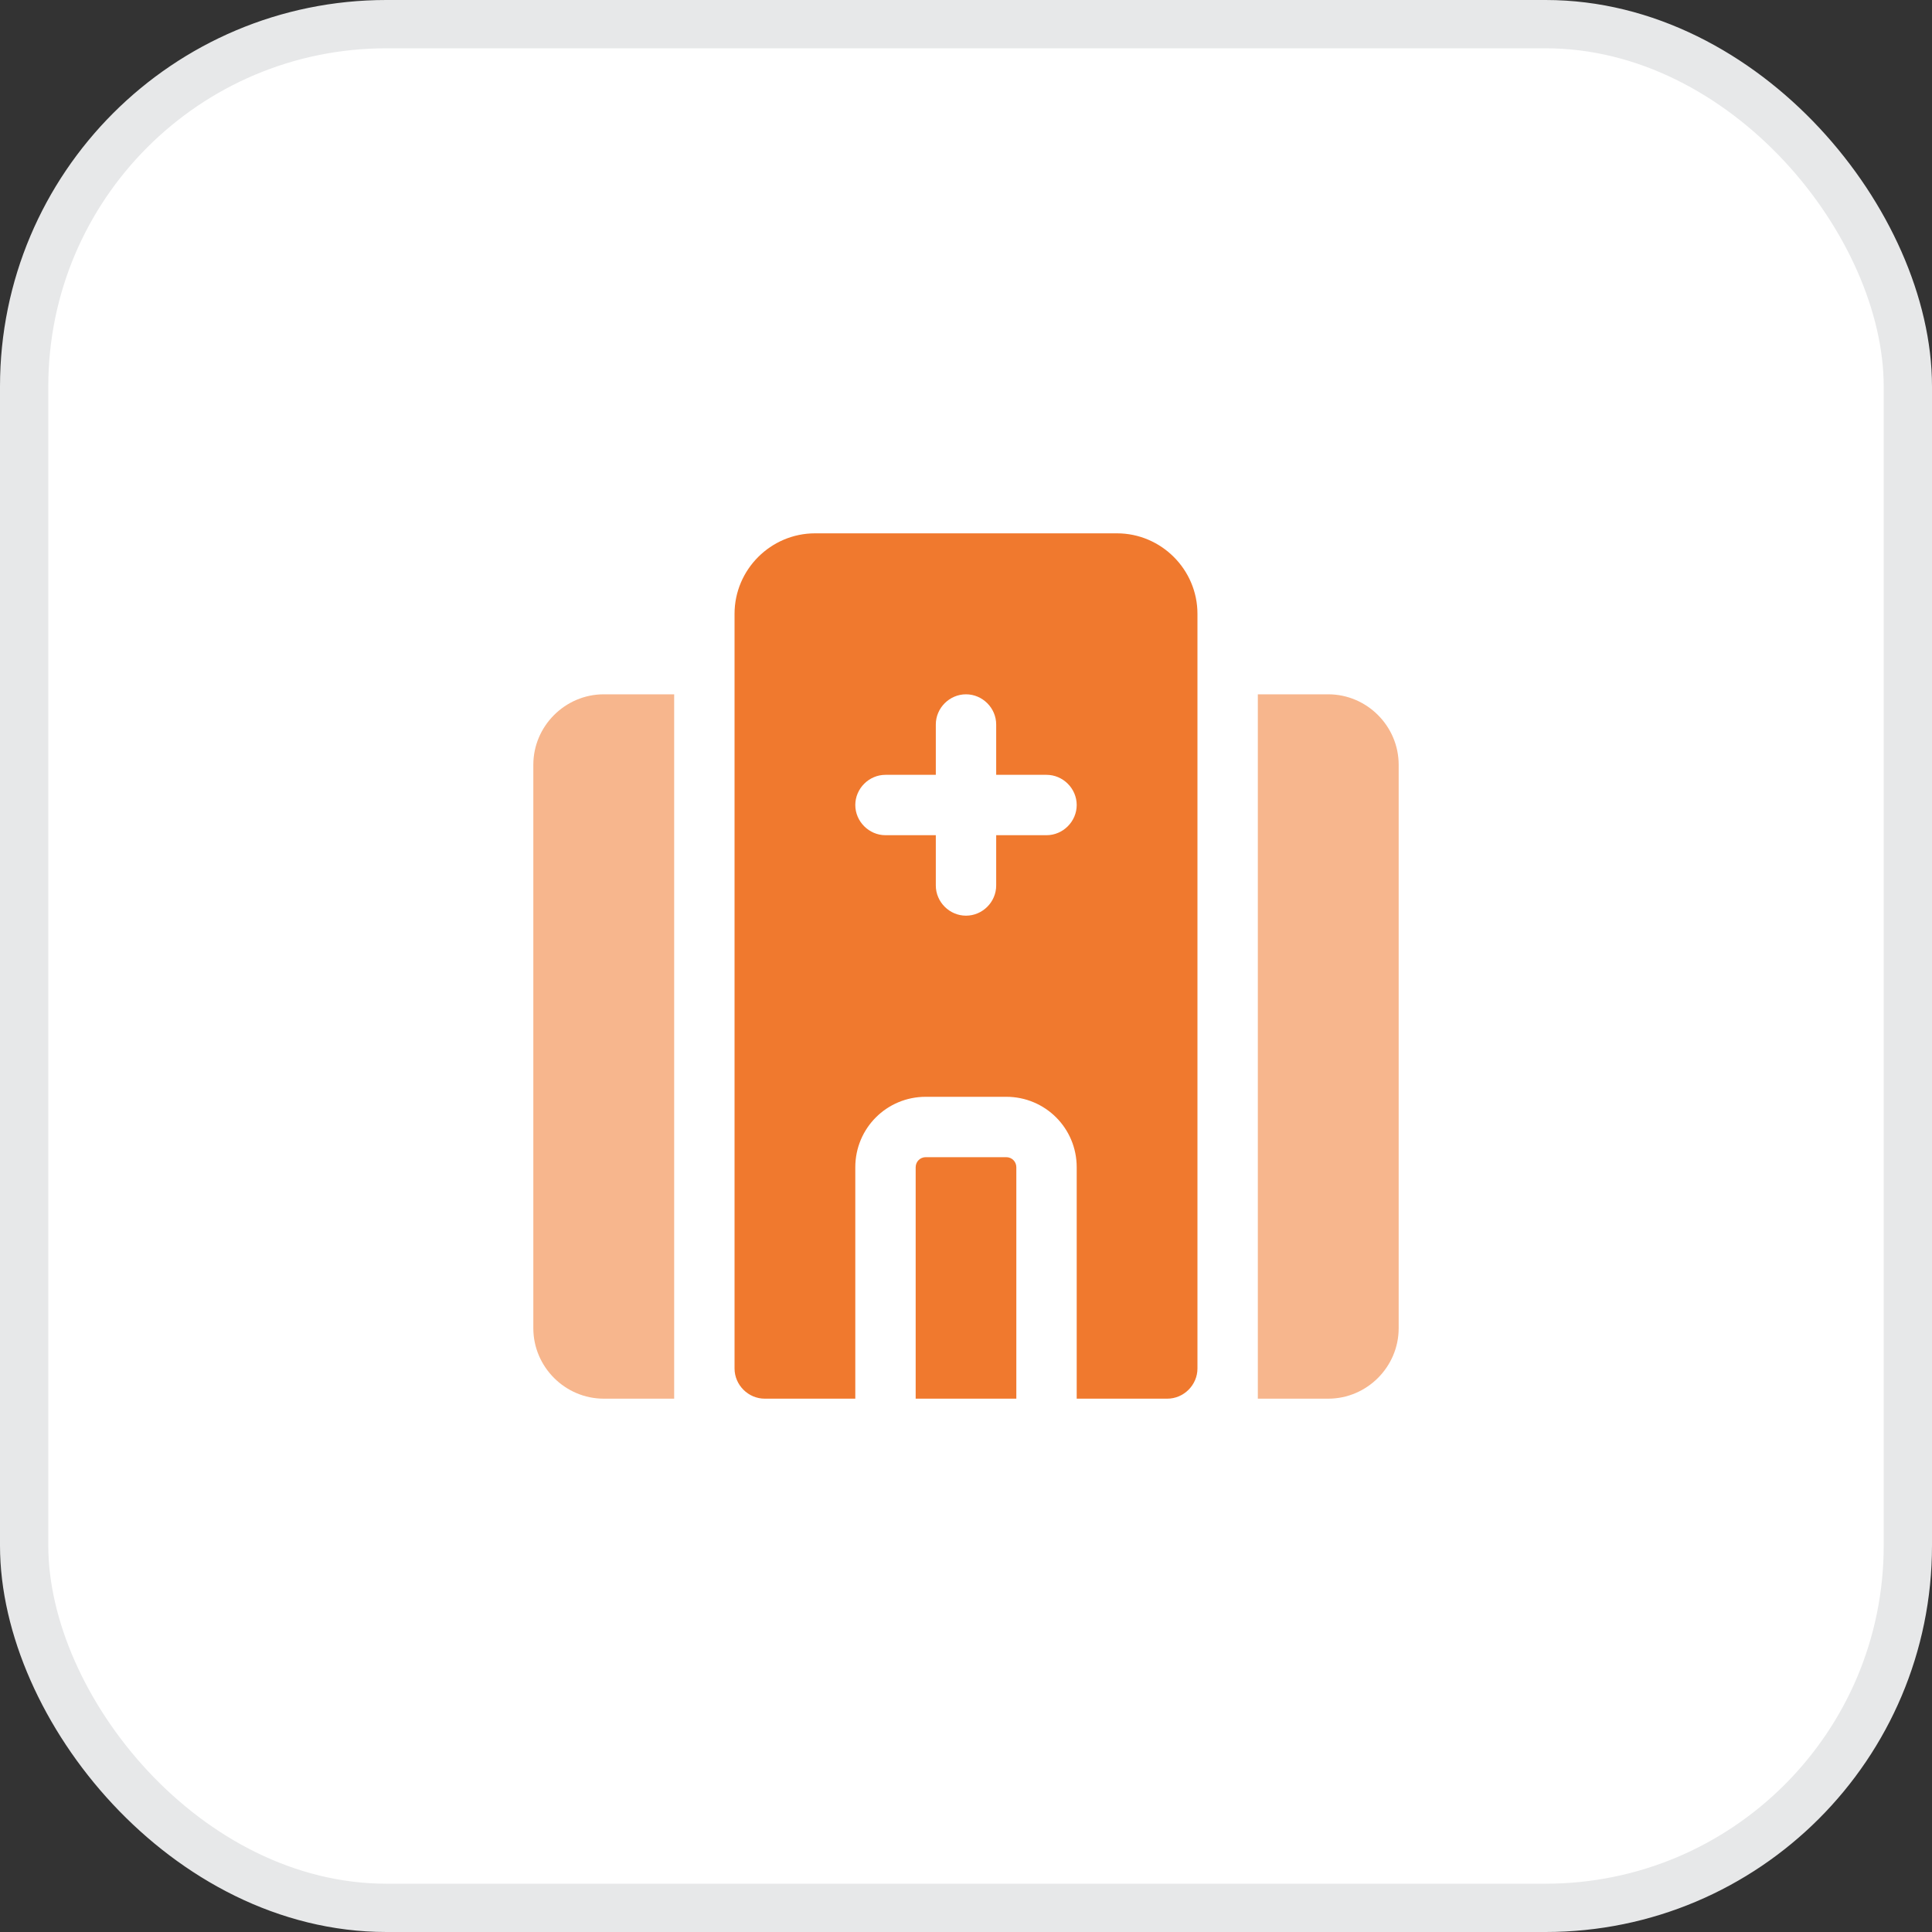 <svg width="40" height="40" viewBox="0 0 40 40" fill="none" xmlns="http://www.w3.org/2000/svg">
<rect x="0" y="0" width="40" height="40" fill="#333333" stroke="none"/>
<rect x="0.5" y="0.5" width="39" height="39" rx="7.5" fill="white" stroke="#E7E8E9"/>
<path d="M21.042 24.167V28.958H18.958V24.167C18.958 24.05 19.05 23.958 19.167 23.958H20.833C20.95 23.958 21.042 24.05 21.042 24.167ZM24.792 12.708V28.333C24.792 28.675 24.508 28.958 24.167 28.958H22.292V24.167C22.292 23.358 21.642 22.708 20.833 22.708H19.167C18.358 22.708 17.708 23.358 17.708 24.167V28.958H15.833C15.492 28.958 15.208 28.675 15.208 28.333V12.708C15.208 11.792 15.958 11.042 16.875 11.042H23.125C24.042 11.042 24.792 11.792 24.792 12.708ZM22.292 16.667C22.292 16.325 22.008 16.042 21.667 16.042H20.625V15C20.625 14.658 20.342 14.375 20 14.375C19.658 14.375 19.375 14.658 19.375 15V16.042H18.333C17.992 16.042 17.708 16.325 17.708 16.667C17.708 17.008 17.992 17.292 18.333 17.292H19.375V18.333C19.375 18.675 19.658 18.958 20 18.958C20.342 18.958 20.625 18.675 20.625 18.333V17.292H21.667C22.008 17.292 22.292 17.008 22.292 16.667Z" fill="#F0792E"/>
<path d="M28.958 27.5V15.833C28.958 15.033 28.3 14.375 27.5 14.375H26.042V28.958H27.5C28.3 28.958 28.958 28.3 28.958 27.5Z" fill="#F7B68D"/>
<path d="M11.042 15.833C11.042 15.033 11.7 14.375 12.5 14.375H13.958V28.958H12.5C11.7 28.958 11.042 28.3 11.042 27.5V15.833Z" fill="#F7B68D"/>
</svg>

